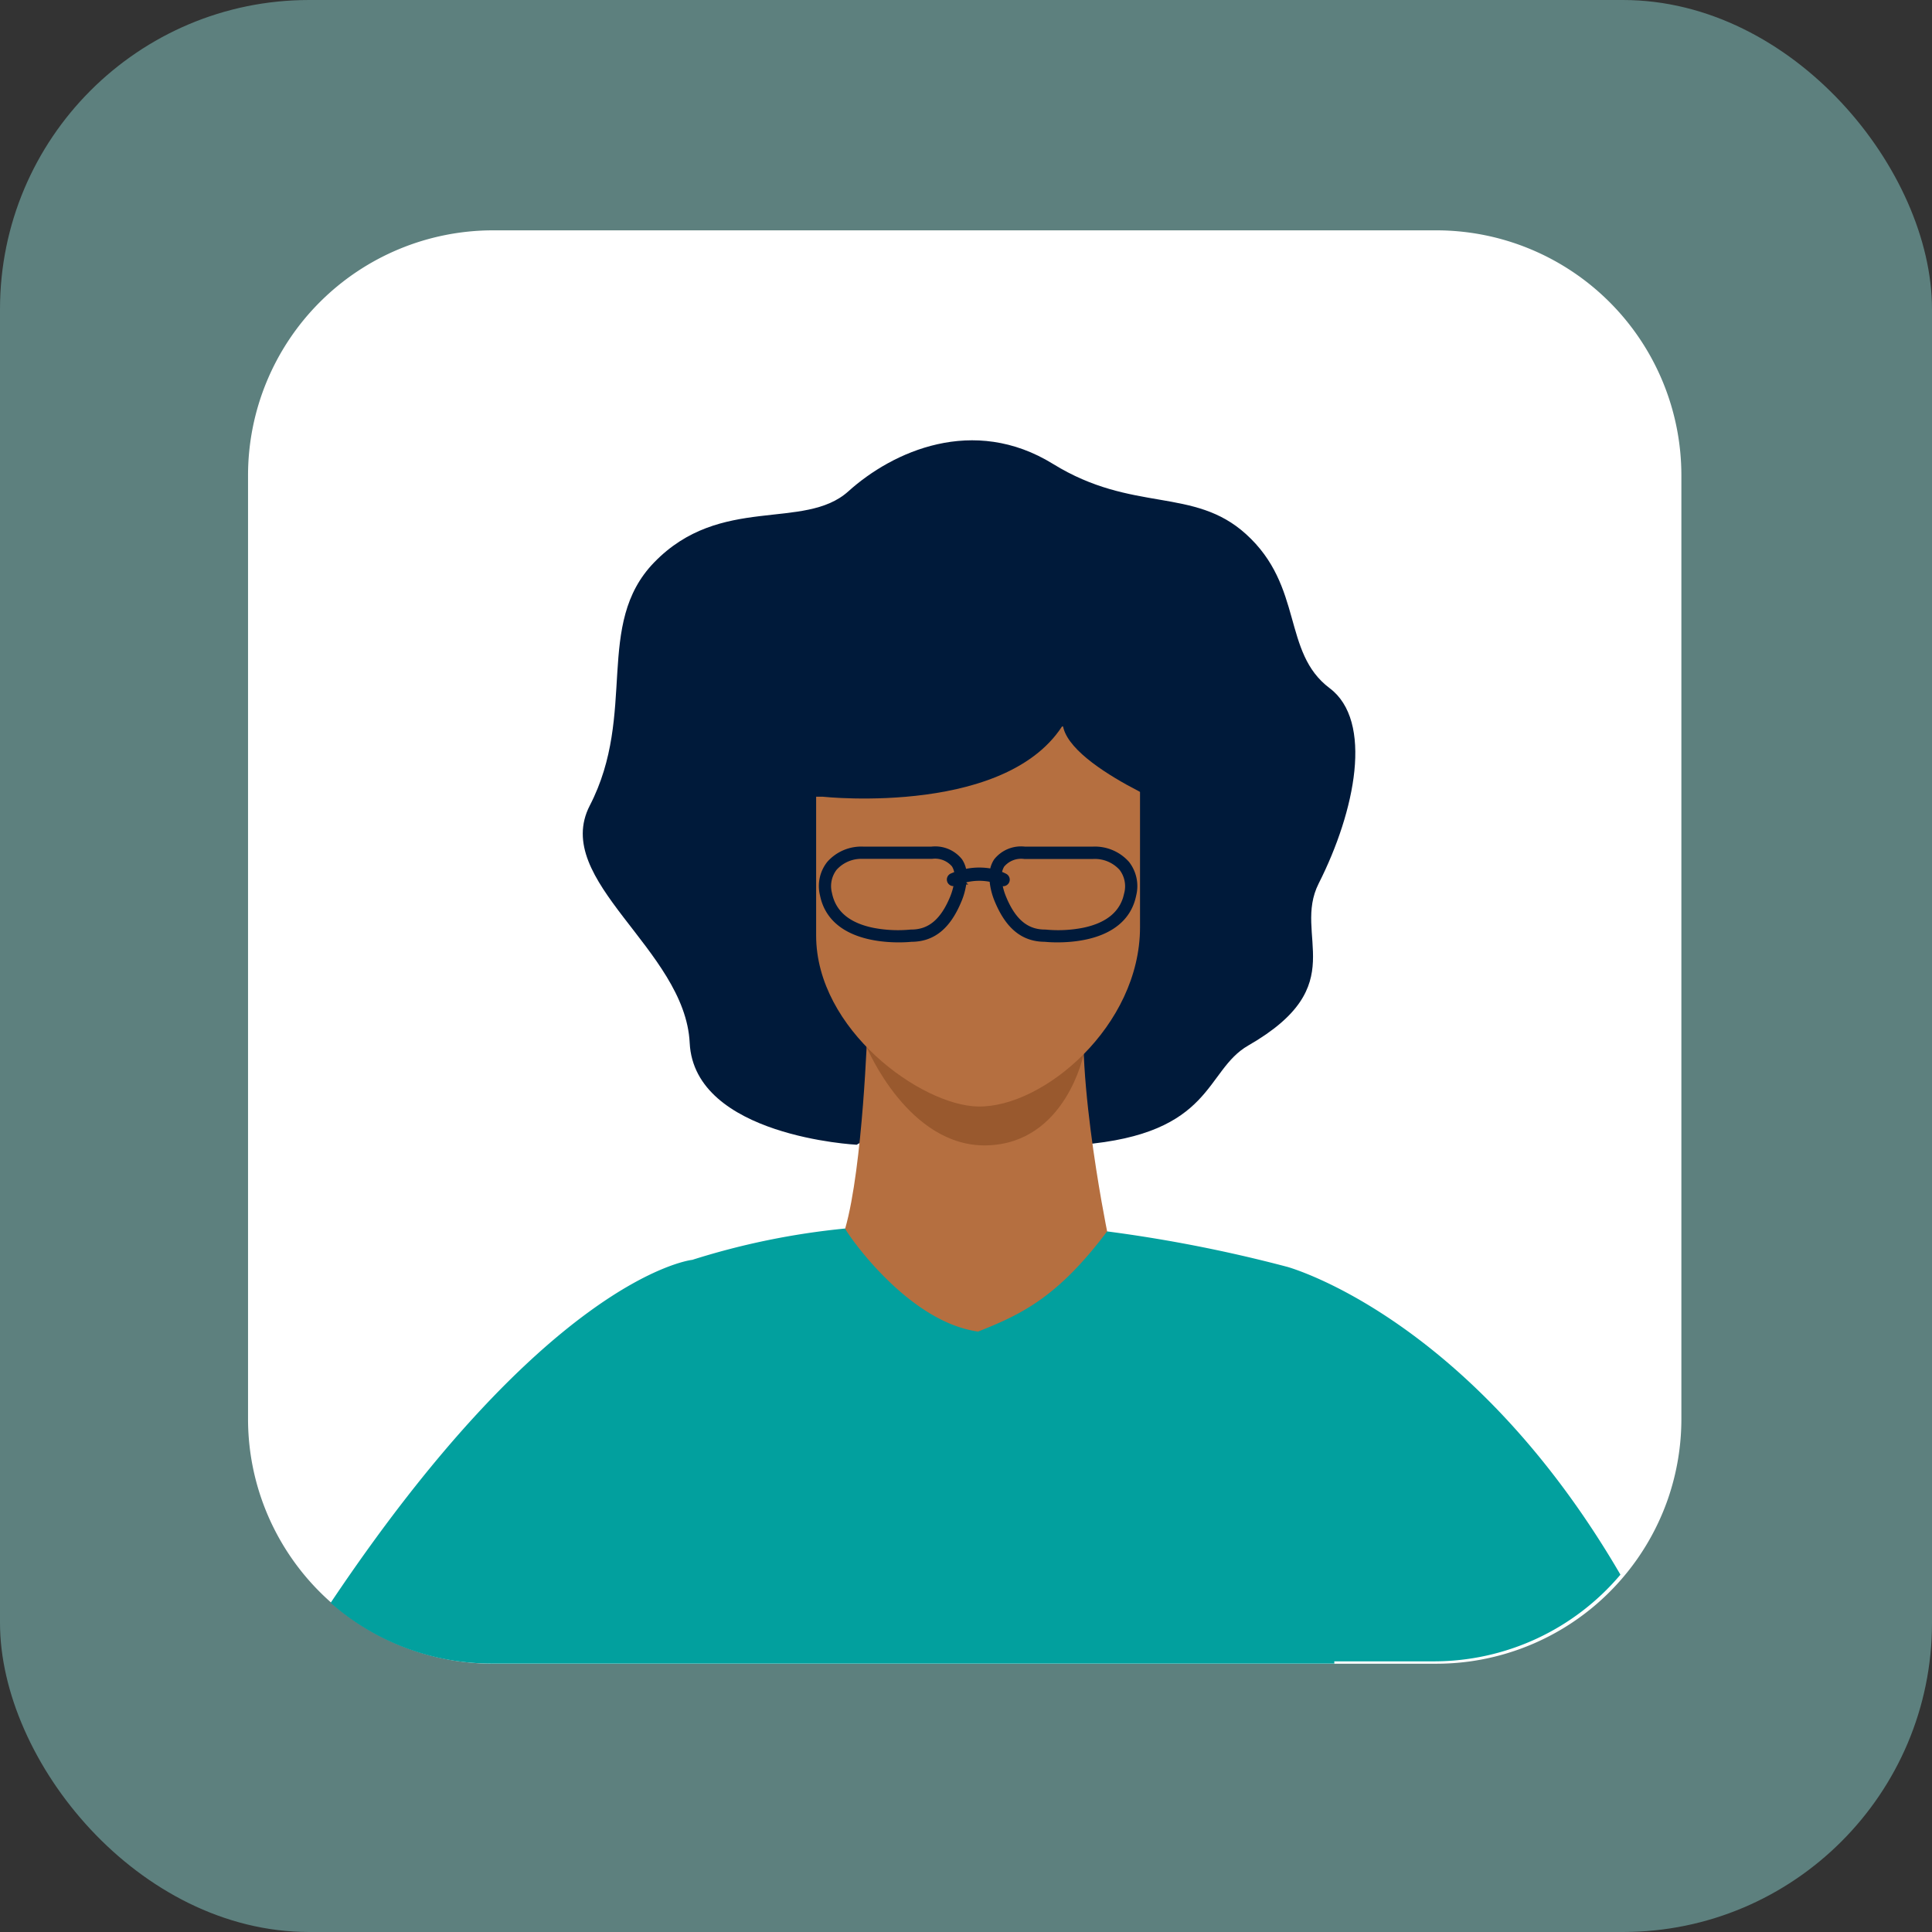 <svg xmlns="http://www.w3.org/2000/svg" width="125" height="125" viewBox="0 0 125 125"><rect x="0" y="0" width="125" height="125" fill="#333333" stroke="none"/><defs><style>.a{fill:#9cf4ed;opacity:0.4;}.b{fill:#fff;}.c,.g{fill:#001a3a;}.d{fill:#b56f40;}.e{fill:#99592e;}.f{fill:#02a09e;}.g{stroke:#001a3a;stroke-width:0.5px;}</style></defs><g transform="translate(-484 -6639)"><g transform="translate(-558 -81)"><rect class="a" width="125" height="125" rx="20" transform="translate(1042 6720)"/><path class="b" d="M-208.309,362.275V423.3a15.868,15.868,0,0,1-.864,5.178,15.876,15.876,0,0,1-12.845,10.534,15.956,15.956,0,0,1-2.148.145h-61.023a15.859,15.859,0,0,1-14.926-10.493,15.8,15.8,0,0,1-.931-5.364V362.275a15.857,15.857,0,0,1,15.857-15.857h61.023A15.859,15.859,0,0,1-208.309,362.275Z" transform="translate(1359.094 6388.485)"/><g transform="translate(-123.893 6422.655)"><path class="c" d="M1264.241,395.9s-10.51-.527-10.806-6.592-8.976-10.489-6.462-15.358c3.083-5.972.271-11.713,4.163-15.728,4.289-4.424,9.708-2.021,12.567-4.6s8.086-4.953,13.243-1.769,9.091,1.47,12.48,4.537c3.744,3.388,2.325,7.653,5.413,9.969,2.83,2.123,1.676,7.924-.708,12.636-1.719,3.4,2.242,6.581-4.557,10.484-2.83,1.625-2.216,5.714-10.809,6.419C1274.9,396.222,1266.5,394.409,1264.241,395.9Z" transform="translate(-42.919 -24.49)"/><path class="d" d="M1275.364,448.415s-.29,8.962-1.437,12.977l-9.079,6.333,34.175,5.114-8.15-11.261s-2.461-12.016-1.17-16.461S1275.364,448.415,1275.364,448.415Z" transform="translate(-53.349 -84.564)"/><path class="e" d="M1294.173,460.305s2.7,6.505,7.793,6.362,6.249-5.9,6.249-5.9Z" transform="translate(-72.208 -95.217)"/><path class="d" d="M1295.494,426.782c-3.688-.065-10.477-4.976-10.477-11.059v-9.49c0-2.221,1.548-4.038,3.442-4.038h14.072c1.893,0,3.441,1.817,3.441,4.038v8.954C1305.971,421.565,1299.724,426.857,1295.494,426.782Z" transform="translate(-66.32 -57.846)"/><path class="f" d="M1258.867,495.67h-.005a92.455,92.455,0,0,0-11.617-2.284c-3.174,4.211-5.448,5.335-8.35,6.481-4.664-.645-8.6-6.536-8.6-6.667a48.152,48.152,0,0,0-9.9,2.03.055.055,0,0,0-.014,0c-.41.052-9.494,1.461-23.375,22.189a15.753,15.753,0,0,0,10.436,3.928h54.506c0-.049-.005-.1-.008-.143h6.427a15.8,15.8,0,0,0,12.089-5.609C1270.7,498.848,1258.867,495.67,1258.867,495.67Z" transform="translate(-9.721 -116.37)"/><path class="g" d="M1305.848,425.569a2.7,2.7,0,0,0-2.12-.9h-4.451a1.966,1.966,0,0,0-1.759.722,1.581,1.581,0,0,0-.249.736v0a4.151,4.151,0,0,0-1.979.035h0v0a1.616,1.616,0,0,0-.255-.771,1.958,1.958,0,0,0-1.756-.722h-4.455a2.687,2.687,0,0,0-2.116.9,2.268,2.268,0,0,0-.416,1.957c.507,2.518,3.4,2.839,4.853,2.839.447,0,.753-.031.811-.037,1.355,0,2.309-.776,3-2.432a4.339,4.339,0,0,0,.338-1.366h0a3.833,3.833,0,0,1,1.962-.04h0a4.321,4.321,0,0,0,.338,1.406c.693,1.656,1.647,2.429,3,2.432.057.006.367.037.814.037,1.447,0,4.346-.321,4.852-2.836A2.289,2.289,0,0,0,1305.848,425.569Zm-10.854,1.052a4.392,4.392,0,0,1-.307,1.163c-.642,1.535-1.512,2.252-2.739,2.252h-.02a8.648,8.648,0,0,1-2.47-.115c-1.653-.335-2.621-1.16-2.882-2.452a1.987,1.987,0,0,1,.355-1.713,2.406,2.406,0,0,1,1.89-.794h4.455a1.694,1.694,0,0,1,1.513.593,1.367,1.367,0,0,1,.209.691v0a3.84,3.84,0,0,0-.391.145.175.175,0,1,0,.146.319s.093-.041.239-.091Zm10.983.848c-.261,1.292-1.232,2.117-2.885,2.452a8.648,8.648,0,0,1-2.47.115h-.017c-1.227,0-2.1-.716-2.739-2.252a4.149,4.149,0,0,1-.309-1.192v0c.085.035.17.073.254.117a.175.175,0,1,0,.164-.309,3.058,3.058,0,0,0-.418-.179v0a1.34,1.34,0,0,1,.206-.659,1.692,1.692,0,0,1,1.513-.593h4.451a2.409,2.409,0,0,1,1.894.794A2,2,0,0,1,1305.977,427.469Z" transform="translate(-67.1 -72.299)"/><path class="c" d="M1219.13,349.893s12.47,1.35,15.826-5.147-1.411-10.151-1.411-10.151l-14.415,4.963-5.849,10.334Z" transform="translate(0 -1)"/><path class="c" d="M1242.4,350.846s-9.084-3.606-7.591-6.458,6.612-4.683,6.612-4.683l3.592,7.985Z" transform="translate(0 -1)"/></g></g></g></svg>